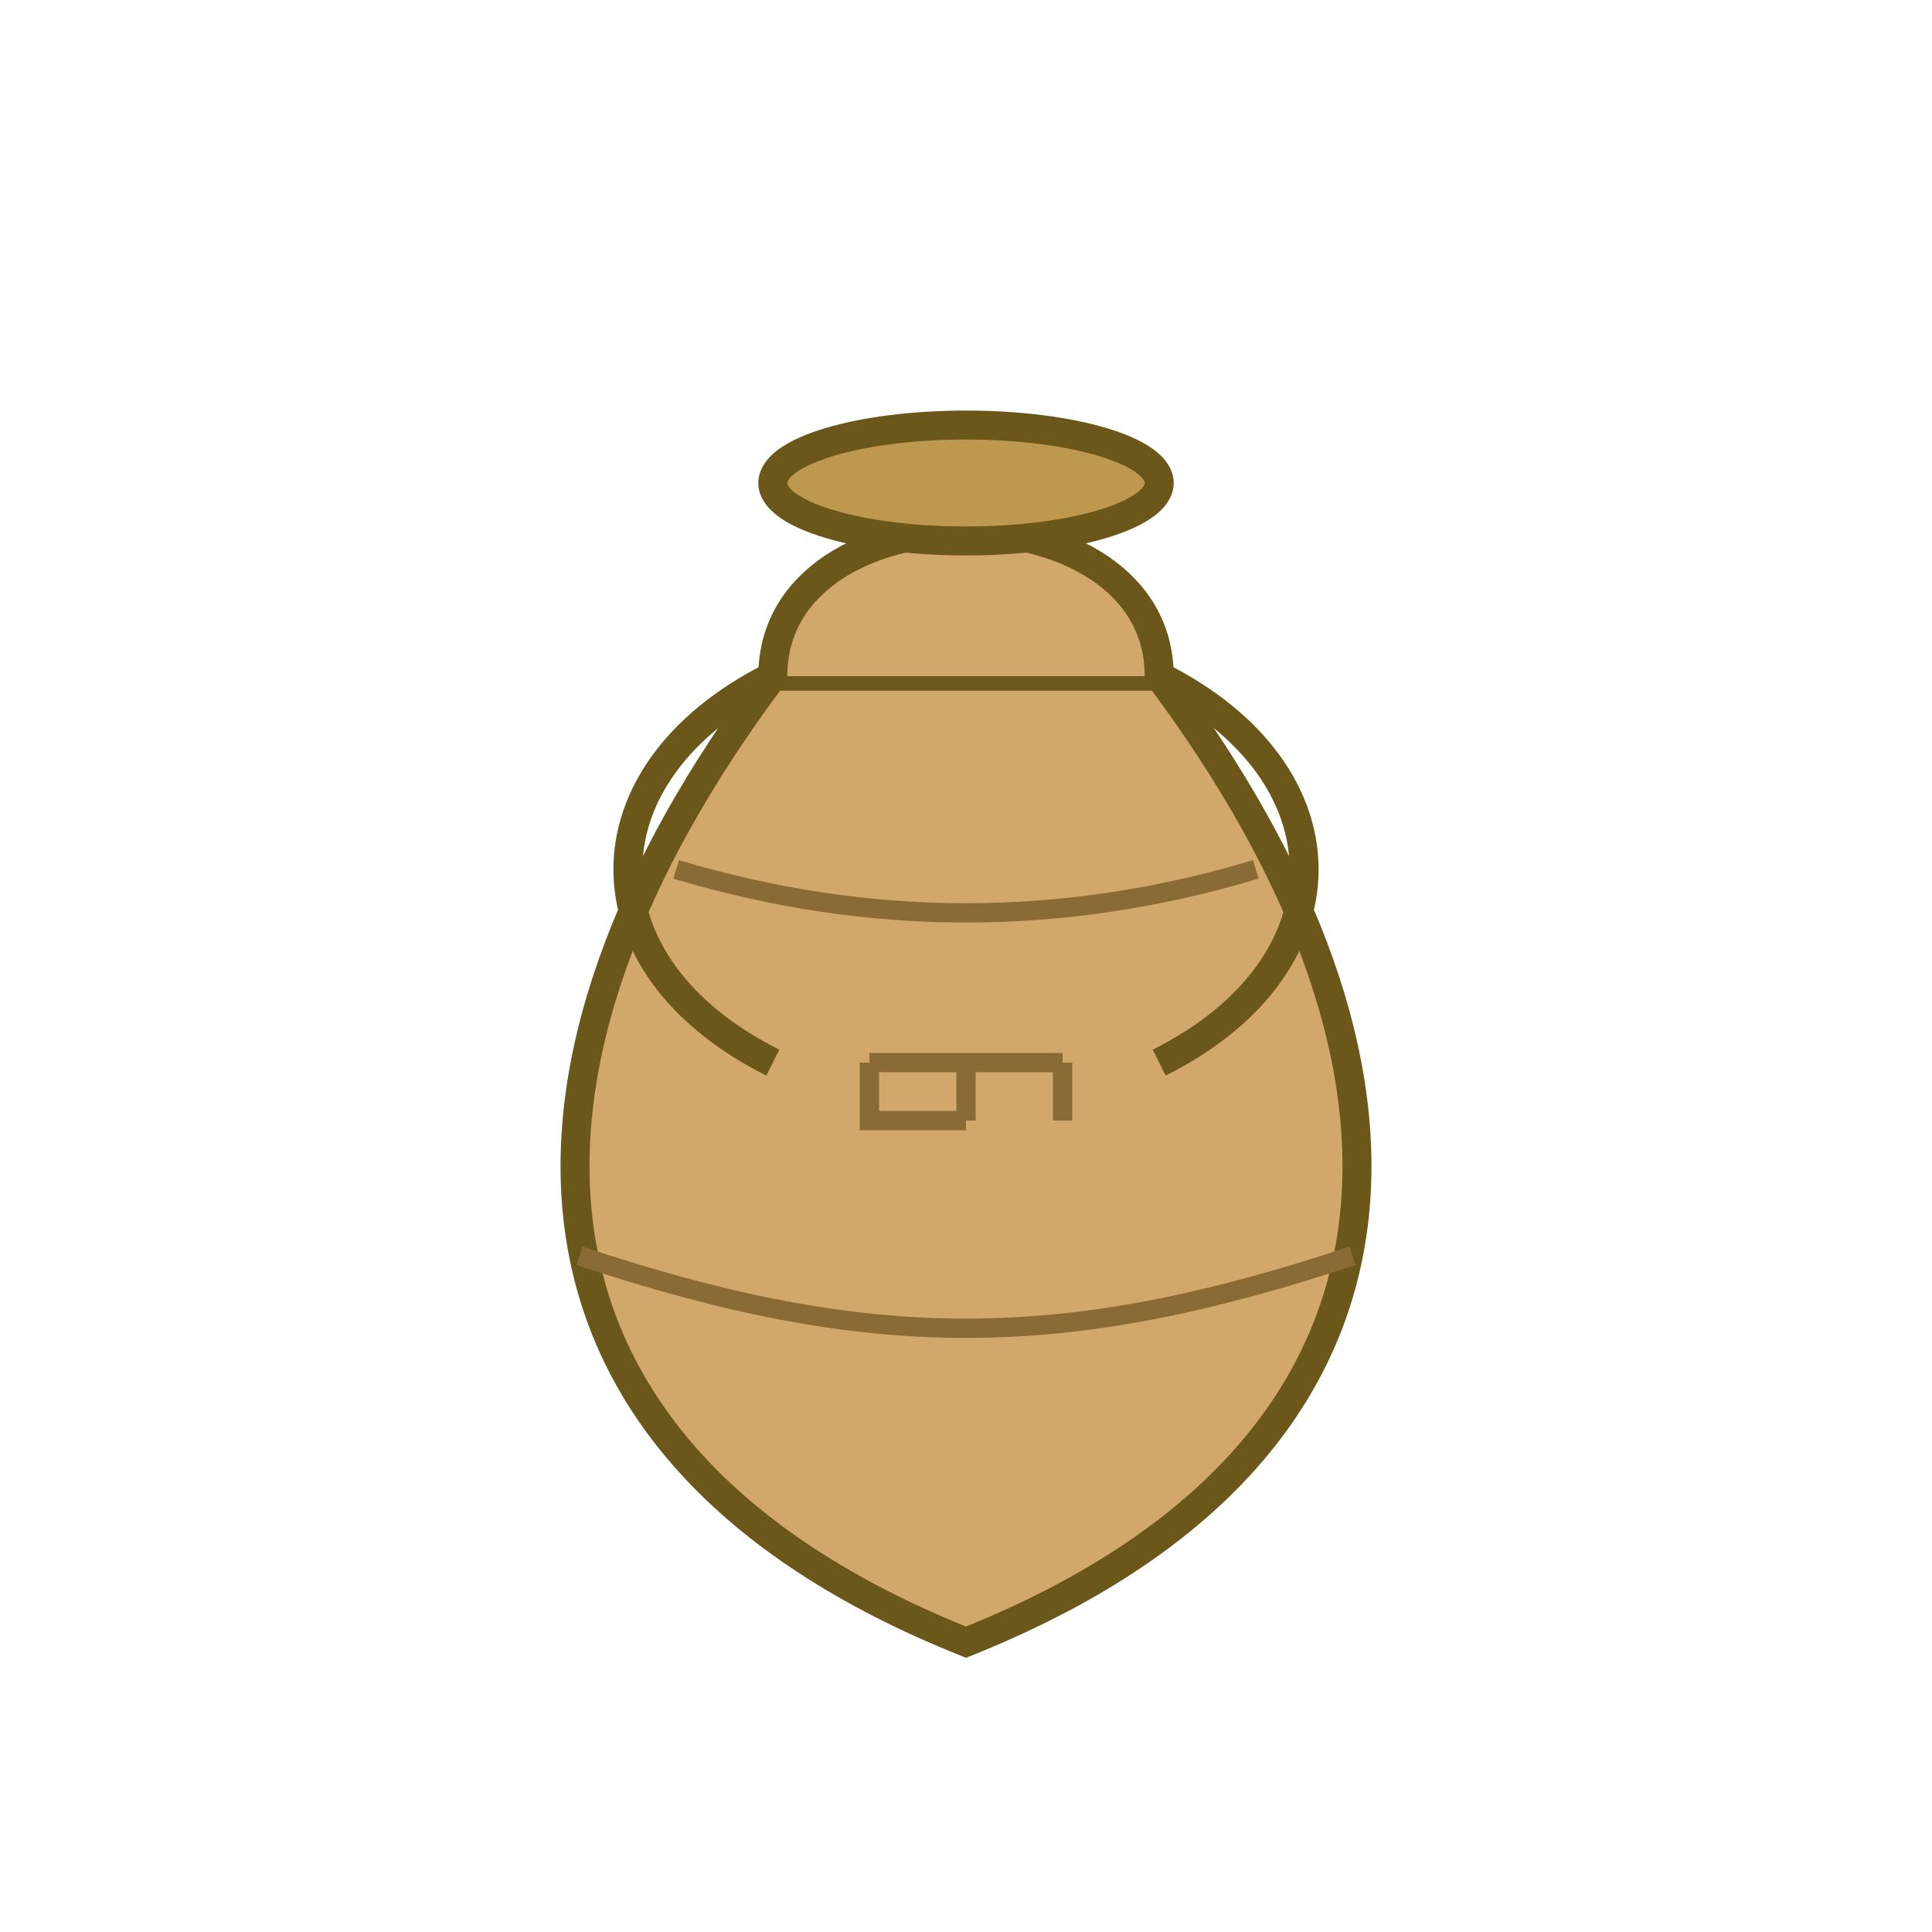 <svg xmlns="http://www.w3.org/2000/svg" viewBox="0 0 100 100" width="100" height="100">
  <style>
    .amphora-body { fill: #D2A76B; stroke: #6C571B; stroke-width: 1.5; }
    .amphora-neck { fill: #D2A76B; stroke: #6C571B; stroke-width: 1.5; }
    .amphora-rim { fill: #BF9850; stroke: #6C571B; stroke-width: 1.5; }
    .amphora-handle { fill: none; stroke: #6C571B; stroke-width: 1.5; }
    .amphora-decoration { fill: none; stroke: #8B6B35; stroke-width: 1; }
  </style>
  <g>
    <!-- Amphora body -->
    <path class="amphora-body" d="M40,35 C25,55 25,75 50,85 C75,75 75,55 60,35 Z"/>
    
    <!-- Amphora neck -->
    <path class="amphora-neck" d="M40,35 C40,25 60,25 60,35"/>
    
    <!-- Amphora rim -->
    <ellipse class="amphora-rim" cx="50" cy="25" rx="10" ry="3"/>
    
    <!-- Handles -->
    <path class="amphora-handle" d="M40,35 C30,40 30,50 40,55"/>
    <path class="amphora-handle" d="M60,35 C70,40 70,50 60,55"/>
    
    <!-- Decorative patterns -->
    <path class="amphora-decoration" d="M35,45 C45,48 55,48 65,45"/>
    <path class="amphora-decoration" d="M30,65 C45,70 55,70 70,65"/>
    
    <!-- Greek key pattern simplified -->
    <path class="amphora-decoration" d="M45,55 L55,55 M45,55 L45,58 L50,58 M50,58 L50,55 M55,55 L55,58"/>
  </g>
</svg>
